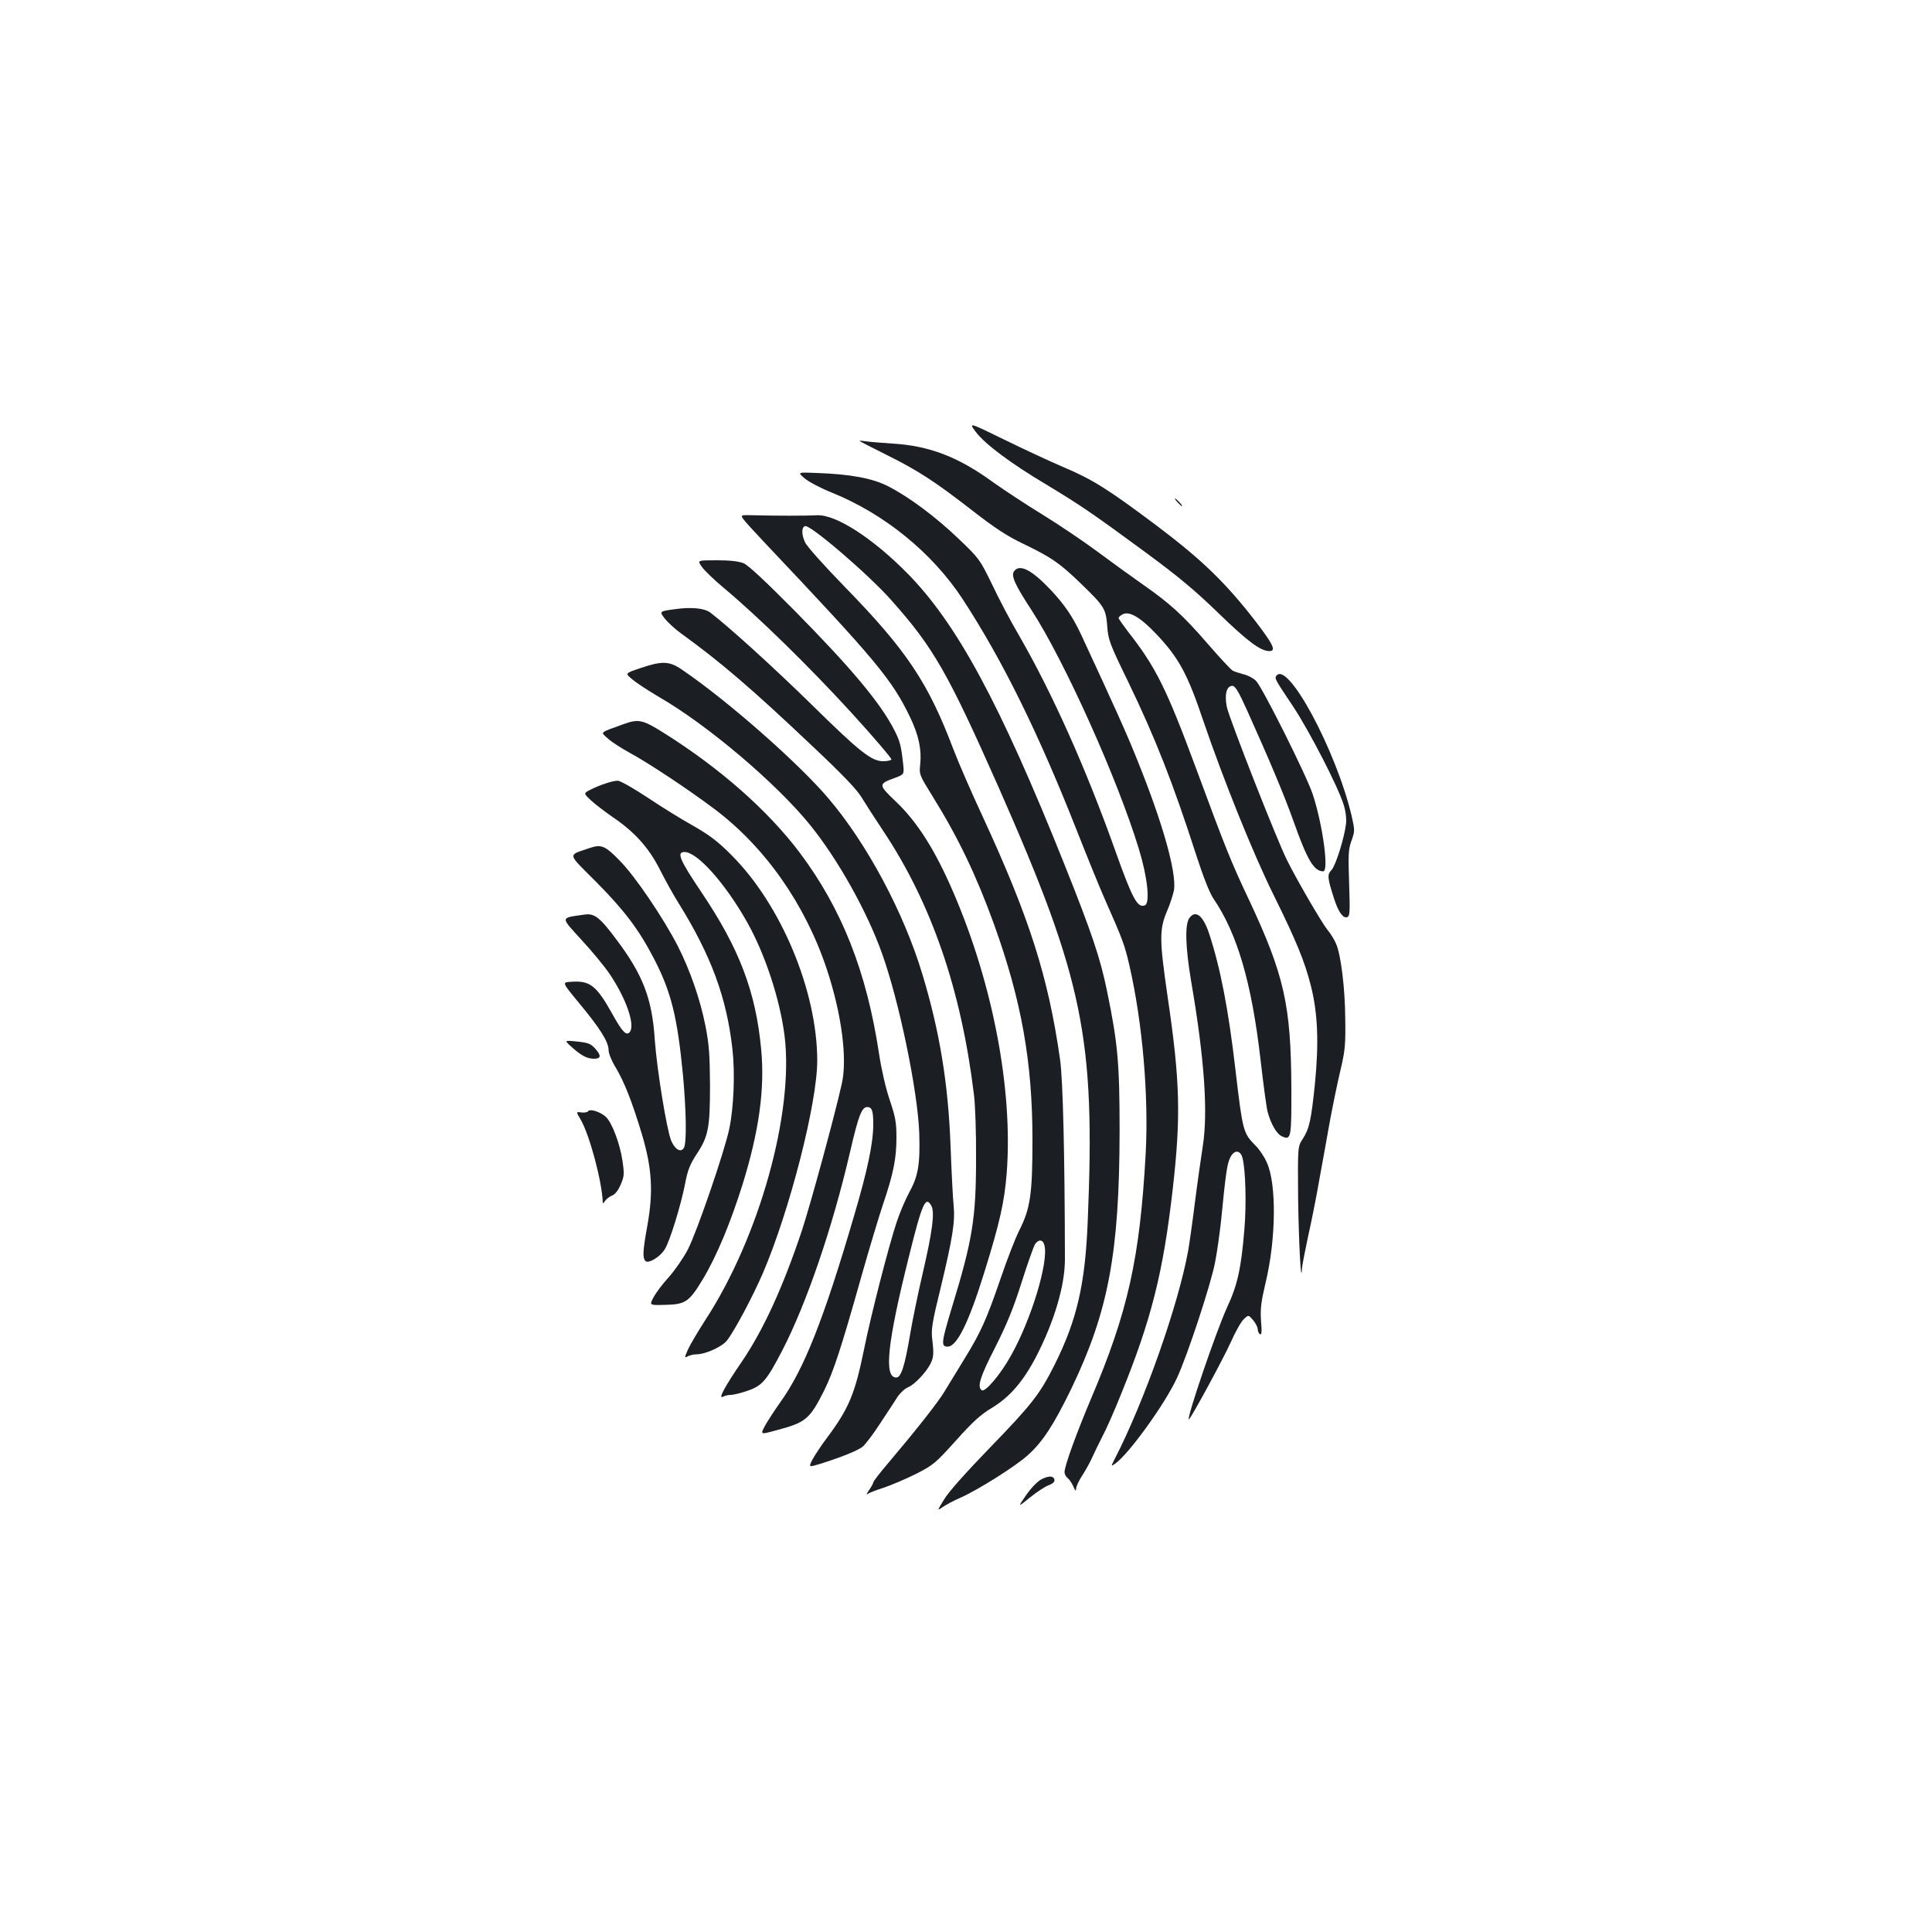 <?xml version="1.0" standalone="no"?>
<!DOCTYPE svg PUBLIC "-//W3C//DTD SVG 20010904//EN"
 "http://www.w3.org/TR/2001/REC-SVG-20010904/DTD/svg10.dtd">
<svg version="1.0" xmlns="http://www.w3.org/2000/svg"
 width="1000pt" height="1000pt" viewBox="0 0 1000 1000"
 preserveAspectRatio="xMidYMid meet">
<g transform="translate(0,1000) scale(0.1,-0.1)"
fill="#1b1f23" stroke="none">
<path d="M5051 7764 c49 -64 180 -162 363 -271 177 -107 238 -148 514 -351
171 -126 259 -199 380 -317 151 -146 217 -195 262 -195 37 0 21 33 -72 155
-156 201 -277 318 -516 498 -250 187 -326 235 -482 301 -63 27 -199 90 -301
140 -186 91 -186 91 -148 40z"/>
<path d="M4450 7717 c3 -3 66 -35 140 -72 163 -81 250 -138 446 -290 113 -88
177 -130 263 -171 145 -70 185 -98 295 -204 122 -118 130 -130 137 -221 5 -70
12 -90 107 -285 143 -296 232 -523 355 -904 35 -108 68 -192 87 -220 124 -181
199 -437 245 -839 14 -123 30 -242 36 -265 17 -64 47 -116 75 -128 47 -21 49
-8 48 255 -2 424 -37 581 -219 969 -94 199 -119 261 -275 683 -153 413 -209
525 -354 709 -25 33 -46 63 -46 67 0 5 9 13 20 19 35 19 93 -15 177 -104 115
-122 160 -205 242 -449 103 -302 257 -685 362 -897 119 -241 162 -346 194
-472 36 -142 42 -296 21 -508 -20 -193 -29 -231 -63 -285 -26 -39 -26 -39 -24
-305 3 -223 15 -460 20 -368 0 15 15 89 31 165 17 76 44 210 59 298 16 88 41
225 55 305 15 80 39 197 54 260 24 101 27 133 25 265 -1 158 -22 330 -47 389
-8 20 -28 53 -45 73 -31 39 -158 257 -209 360 -51 100 -300 735 -312 794 -13
65 -1 109 29 109 14 0 32 -29 76 -127 117 -260 193 -441 240 -573 71 -201 106
-260 154 -260 30 0 -2 239 -54 398 -31 95 -261 555 -294 588 -13 13 -42 29
-65 34 -22 6 -48 14 -56 19 -8 4 -67 67 -130 140 -128 148 -196 209 -338 308
-53 37 -158 113 -232 168 -74 55 -202 141 -285 192 -82 50 -197 126 -255 167
-179 131 -331 189 -520 200 -58 4 -121 9 -140 12 -19 3 -33 4 -30 1z"/>
<path d="M4166 7523 c22 -18 85 -51 140 -73 272 -110 519 -311 676 -550 207
-317 393 -694 594 -1205 52 -132 117 -292 145 -355 90 -203 100 -230 125 -338
68 -298 100 -674 84 -973 -30 -543 -92 -820 -283 -1269 -76 -180 -137 -348
-137 -380 0 -10 7 -24 17 -31 9 -8 22 -27 29 -44 10 -23 13 -25 14 -10 0 11
15 43 33 70 18 28 41 70 52 95 11 25 34 72 51 105 18 33 62 132 97 220 157
386 218 631 267 1060 43 377 38 559 -26 993 -43 296 -44 350 -4 445 17 39 33
90 37 112 12 93 -59 346 -190 670 -55 138 -117 275 -292 652 -43 91 -84 152
-154 227 -99 105 -161 138 -191 101 -19 -23 1 -68 91 -206 169 -261 444 -872
554 -1234 44 -143 59 -280 31 -291 -38 -15 -64 32 -152 279 -152 427 -325 815
-499 1117 -43 73 -106 192 -140 265 -63 129 -66 134 -173 236 -119 114 -258
218 -367 273 -78 40 -193 62 -369 68 -99 4 -99 4 -60 -29z"/>
<path d="M6095 7400 c10 -11 20 -20 23 -20 3 0 -3 9 -13 20 -10 11 -20 20 -23
20 -3 0 3 -9 13 -20z"/>
<path d="M3846 7315 c7 -11 58 -67 113 -125 574 -607 658 -707 752 -903 44
-92 60 -166 52 -244 -6 -51 -4 -55 64 -165 131 -210 226 -408 318 -662 142
-394 199 -712 199 -1116 0 -281 -11 -355 -68 -468 -20 -39 -63 -150 -96 -247
-75 -218 -103 -280 -189 -420 -37 -60 -83 -136 -102 -167 -33 -56 -152 -206
-296 -376 -40 -47 -73 -90 -73 -95 0 -5 -10 -23 -22 -40 -12 -18 -16 -27 -8
-20 8 6 47 21 85 33 39 13 113 45 166 71 90 46 102 56 208 174 85 95 128 134
182 166 95 57 164 137 232 267 94 182 149 368 149 504 -1 544 -10 925 -25
1033 -61 429 -159 735 -400 1257 -58 124 -126 281 -152 349 -131 347 -244 515
-565 844 -102 105 -194 207 -203 228 -19 40 -19 78 0 84 26 9 327 -249 445
-382 221 -248 294 -377 559 -975 437 -991 499 -1292 459 -2242 -13 -325 -56
-511 -171 -741 -76 -152 -117 -205 -335 -430 -123 -127 -217 -232 -238 -269
-36 -59 -36 -59 -6 -38 16 11 55 32 87 46 94 41 290 165 353 222 77 69 134
157 225 344 192 399 249 703 250 1333 0 350 -9 455 -65 725 -35 172 -79 301
-221 657 -334 835 -557 1247 -814 1507 -180 182 -368 303 -465 299 -52 -3
-222 -3 -326 0 -70 2 -71 1 -58 -18z m1560 -3761 c22 -86 -68 -384 -174 -572
-53 -95 -132 -189 -150 -178 -26 16 -9 70 68 220 59 117 94 200 136 333 31 98
63 188 70 201 19 29 42 28 50 -4z"/>
<path d="M3632 7067 c13 -19 64 -68 113 -109 181 -151 448 -413 659 -644 119
-130 213 -241 210 -245 -3 -5 -22 -9 -43 -9 -60 0 -120 47 -371 294 -192 188
-424 399 -523 475 -30 23 -97 30 -183 18 -82 -11 -82 -11 -53 -49 16 -20 53
-54 82 -75 208 -150 376 -295 682 -585 155 -146 231 -225 255 -266 19 -31 69
-109 111 -172 250 -375 404 -822 470 -1365 7 -55 12 -203 11 -330 0 -313 -18
-423 -127 -779 -53 -176 -55 -196 -20 -196 48 0 109 124 190 385 81 260 104
365 116 517 32 429 -72 975 -276 1448 -94 219 -187 366 -299 472 -91 87 -91
90 -3 122 47 18 47 18 42 69 -11 99 -17 121 -45 176 -72 142 -224 323 -520
623 -150 151 -237 233 -262 243 -25 10 -71 15 -138 15 -101 0 -101 0 -78 -33z"/>
<path d="M3315 6542 c-81 -27 -81 -27 -40 -60 22 -19 83 -58 135 -89 252 -145
609 -448 783 -663 144 -178 294 -446 372 -664 89 -248 185 -712 193 -930 5
-164 -5 -224 -54 -312 -18 -34 -47 -101 -63 -150 -40 -119 -134 -484 -170
-664 -46 -225 -78 -301 -189 -450 -31 -41 -65 -93 -77 -115 -20 -40 -20 -40
40 -22 105 33 193 68 219 88 14 11 56 66 92 122 37 56 78 118 91 139 14 20 38
42 54 48 33 14 90 74 114 119 18 35 19 55 10 131 -6 47 0 87 44 265 62 258 75
341 67 425 -4 36 -11 175 -16 310 -12 320 -56 591 -146 888 -95 316 -284 671
-483 906 -151 180 -524 509 -760 669 -66 46 -104 47 -216 9z m1506 -2784 c18
-34 5 -132 -45 -348 -25 -107 -54 -249 -65 -315 -28 -167 -47 -225 -72 -225
-65 0 -47 176 66 628 68 274 86 316 116 260z"/>
<path d="M6605 6500 c-8 -12 -2 -22 89 -158 82 -124 231 -412 260 -505 11 -34
16 -74 13 -100 -8 -72 -53 -216 -75 -240 -23 -24 -22 -39 13 -148 22 -69 47
-104 68 -96 14 5 15 26 10 175 -5 149 -4 175 12 220 18 50 18 54 1 129 -81
342 -335 813 -391 723z"/>
<path d="M3225 6251 c-126 -46 -118 -38 -77 -75 20 -18 69 -49 107 -70 97 -52
308 -192 441 -292 263 -197 471 -493 583 -829 77 -231 108 -465 78 -595 -37
-167 -161 -620 -205 -755 -98 -294 -199 -516 -313 -684 -86 -125 -123 -194
-98 -181 10 6 28 10 41 10 13 0 52 9 86 21 77 26 100 53 181 209 126 244 260
636 351 1028 43 186 60 232 89 232 24 0 31 -19 31 -89 0 -96 -29 -235 -97
-466 -158 -541 -262 -804 -385 -974 -29 -41 -64 -95 -78 -120 -25 -47 -25 -47
55 -25 156 41 175 57 250 205 49 100 87 214 194 594 39 138 89 304 111 370 54
159 70 238 70 347 0 77 -5 106 -34 192 -21 61 -43 157 -56 241 -64 425 -192
750 -411 1042 -166 220 -414 438 -704 620 -110 69 -130 73 -210 44z"/>
<path d="M3135 5945 c-22 -7 -57 -21 -78 -32 -37 -19 -37 -19 0 -54 21 -20 72
-59 114 -88 114 -77 188 -160 244 -271 26 -51 69 -130 97 -174 169 -272 249
-489 279 -756 14 -123 7 -302 -16 -411 -23 -114 -169 -539 -215 -627 -22 -42
-66 -106 -98 -142 -33 -36 -68 -83 -80 -106 -21 -40 -21 -40 57 -38 109 2 127
14 199 133 72 120 144 294 206 492 85 275 115 493 96 696 -28 300 -113 524
-311 817 -112 167 -128 206 -86 206 66 0 210 -161 324 -363 93 -165 170 -399
194 -589 49 -397 -131 -1042 -410 -1470 -38 -59 -79 -128 -90 -153 -19 -43
-19 -45 -1 -35 10 5 30 10 44 10 48 0 135 40 160 73 42 56 133 228 185 348
139 325 281 880 281 1099 0 360 -187 808 -445 1065 -69 70 -114 103 -194 149
-58 32 -165 98 -238 147 -74 49 -144 89 -156 88 -12 0 -40 -6 -62 -14z"/>
<path d="M3050 5610 c-113 -39 -116 -23 32 -171 149 -150 224 -249 303 -401
89 -172 121 -301 150 -602 17 -185 20 -349 5 -377 -15 -27 -47 -9 -66 37 -23
56 -74 368 -85 524 -14 213 -62 336 -200 519 -84 113 -113 135 -164 127 -127
-18 -126 -9 -15 -131 56 -60 121 -140 146 -177 84 -125 131 -259 105 -298 -17
-25 -40 -2 -90 89 -85 152 -117 177 -219 169 -43 -3 -43 -3 48 -113 106 -128
150 -198 150 -240 0 -17 16 -57 36 -89 46 -77 85 -177 136 -345 53 -178 60
-299 29 -473 -24 -133 -26 -169 -10 -185 15 -15 76 21 100 61 26 41 84 230
105 339 13 69 25 100 59 152 62 93 70 138 70 360 -1 155 -5 210 -23 302 -28
142 -80 290 -143 415 -77 149 -221 362 -302 444 -76 78 -95 85 -157 64z"/>
<path d="M6156 5248 c-24 -33 -20 -152 9 -325 69 -401 88 -677 61 -853 -9 -58
-28 -190 -41 -293 -13 -104 -29 -216 -35 -250 -50 -278 -227 -782 -381 -1080
-19 -38 -19 -38 3 -23 71 50 260 312 321 446 55 119 175 485 196 595 11 55 24
152 31 215 24 242 31 295 47 327 20 43 53 42 64 0 16 -60 21 -237 10 -370 -17
-203 -35 -287 -91 -407 -56 -123 -207 -566 -197 -577 6 -5 180 316 217 399 24
54 54 108 68 120 24 23 24 23 48 -5 13 -15 24 -37 24 -47 0 -10 5 -22 12 -26
8 -5 10 13 5 69 -4 64 0 97 24 199 54 225 57 511 6 621 -13 30 -40 70 -60 89
-62 63 -65 73 -102 388 -37 319 -78 528 -136 706 -31 95 -71 127 -103 82z"/>
<path d="M2962 4578 c48 -43 78 -58 113 -58 36 0 38 16 7 51 -24 27 -37 32
-95 38 -68 7 -68 7 -25 -31z"/>
<path d="M3044 4248 c-4 -5 -19 -8 -35 -6 -28 4 -28 4 -4 -36 47 -81 111 -320
115 -431 0 -5 5 -2 11 8 6 10 22 22 35 28 16 5 33 26 46 56 19 44 20 55 10
124 -13 89 -54 198 -86 228 -28 26 -83 44 -92 29z"/>
<path d="M5390 2343 c-20 -11 -53 -44 -79 -82 -44 -64 -44 -64 20 -12 35 28
78 57 96 63 21 8 33 18 31 28 -5 22 -28 23 -68 3z"/>
</g>
</svg>
